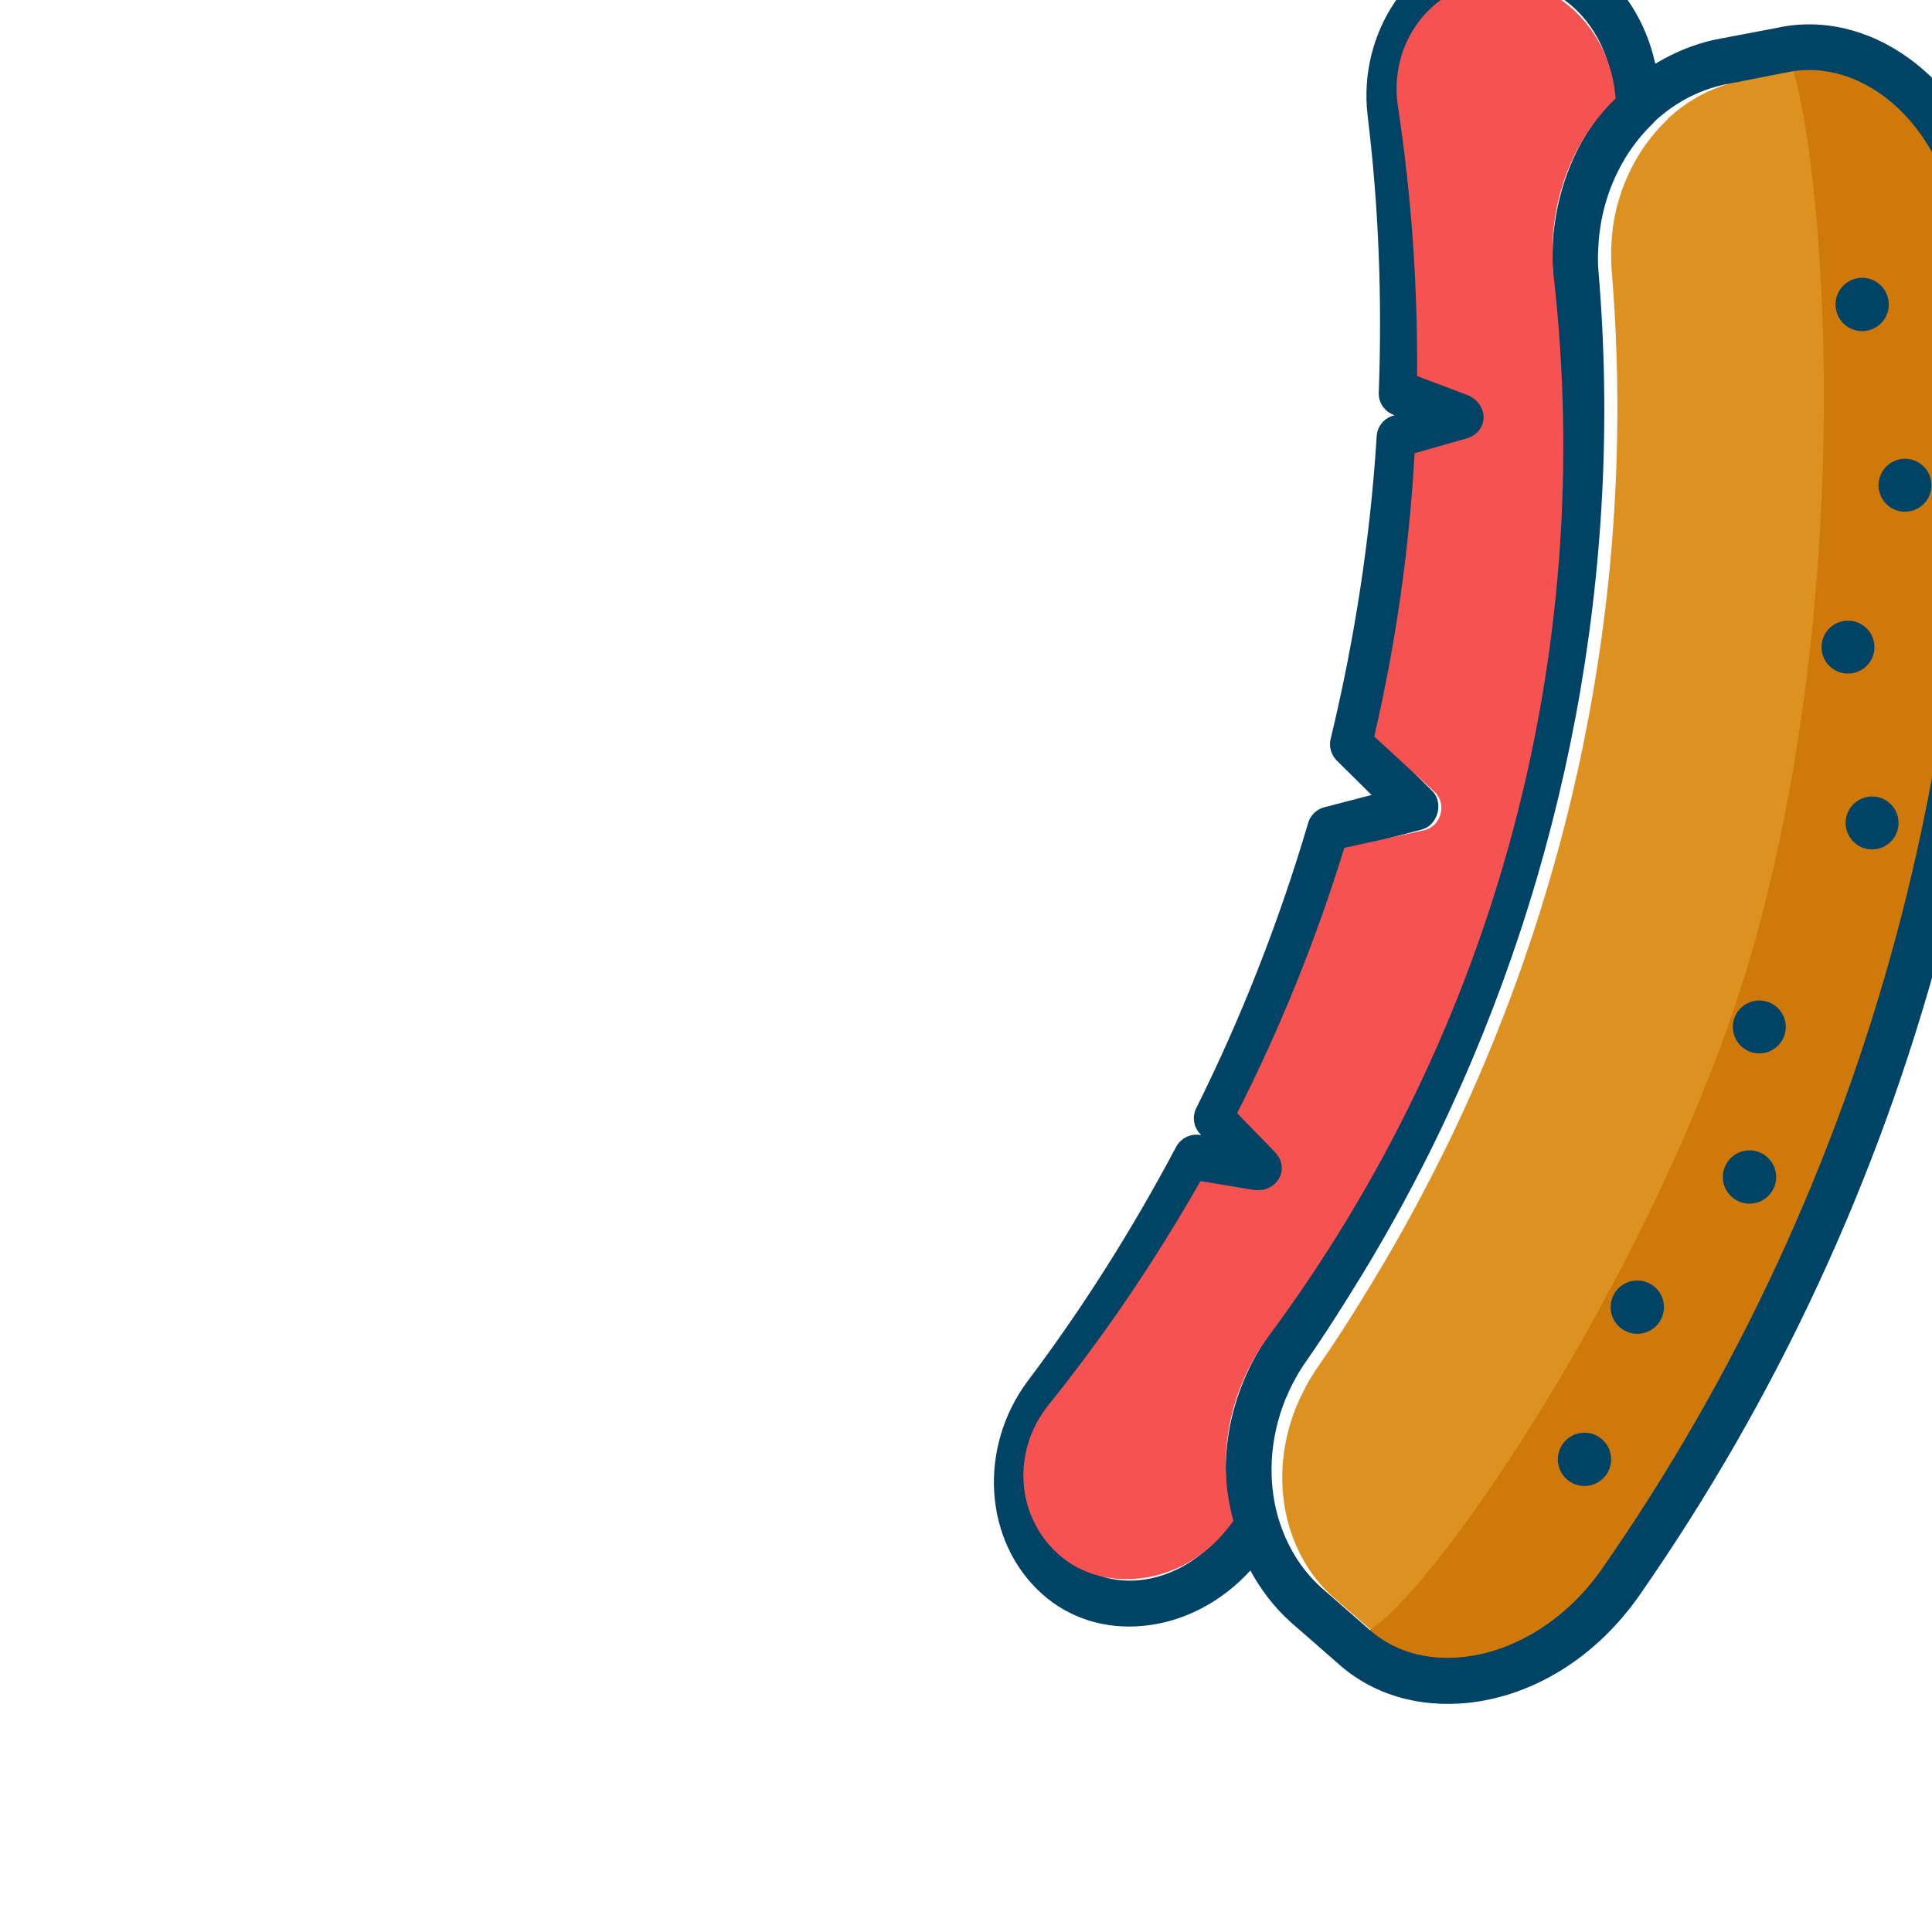 <svg transform="rotate(-40 550 100)" width="40px" height="40px" viewBox="0 0 1024 1024" class="icon" version="1.1" xmlns="http://www.w3.org/2000/svg" fill="#000000" stroke="#000000" stroke-width="0.01"><g id="SVGRepo_bgCarrier" stroke-width="0"></g><g id="SVGRepo_tracerCarrier" stroke-linecap="round" stroke-linejoin="round"></g><g id="SVGRepo_iconCarrier"><path d="M932.1 354.7c6.5 27.2-0.6 59.1-19.2 85.4-145.1 205.4-358.7 354.8-601.5 420.5-31 8.4-63.4 4.2-86.7-11.3-16.7-11.1-27.2-26.8-29.5-44.6l-5.2-33c-2-14.7 0.5-29.3 6.3-42.7v-0.1c8.6-19.6 24.2-35.9 43.6-46.2 0.3-0.1 0.5-0.3 0.8-0.4 2.7-1.4 5.6-2.7 8.5-3.9 0.6-0.2 1.2-0.5 1.8-0.8 3.3-1.3 6.6-2.4 10-3.4 17.9-4.8 35.5-10.4 53-16.4 14.1-4.8 28-9.9 41.8-15.4 12.4-4.9 24.6-10.1 36.8-15.5 144.6-65 270.5-167.8 362.7-298.3 2.1-2.9 4.3-5.6 6.6-8.3 0.4-0.5 0.8-0.9 1.2-1.3 2.2-2.4 4.5-4.7 6.8-6.9l0.3-0.3c16.4-14.8 37.2-23.9 58.6-25.3 0.2 0 0.4-0.1 0.6-0.2 14.3-0.8 28.6 2 41.5 8.8l29.7 16.4c15.6 8.5 26.8 23.7 31.5 43.2z" fill="#DD9121"></path><path d="M183.9 794.6c-0.4-0.5-0.6 27.9 44.9 60.6 22.7 16.3 55.7 19.7 86.7 11.3C558.3 800.8 771.9 651.4 917 445.9c18.5-26.2 25.7-58.1 19.2-85.3-4.3-17.8-21.7-58.7-35.3-67.3 7.9 19-128.9 228.8-317.4 357.5-147.4 100.7-384.4 165.6-399.6 143.8z" fill="#CE790A"></path><path d="M875.7 270.2c-10.3-5.4-21.3-8.8-32.4-10.5 10.5-20 13.6-42.5 8.3-63.2-5.1-19.8-17.3-35.8-34.3-44.9-36.5-19.6-84.2-5.9-108.5 31.2C682.7 223 652.4 262.1 619 299c-3.5 3.8-4.1 9.5-1.6 14l0.3 0.6-1.1-0.5c-4.6-1.9-9.9-0.7-13.3 2.9-37 38.9-78 74.9-121.8 107.2-3.4 2.5-5.3 6.7-4.9 10.9l2.4 25.8-23.4-11.1c-3.8-1.8-8.4-1.5-11.9 0.9-45.4 30.1-93.3 56.2-142.5 77.6-4.6 2-7.5 6.6-7.3 11.5v1.2l-0.4-0.5c-3.4-3.9-8.9-5.2-13.7-3.3-46.1 18.7-93.2 33.7-140 44.5C96.5 590.9 67.2 631 73 672c2.7 19.1 13.5 36.1 30.4 47.6 17.6 12.1 39.9 16.9 62.2 13.9-2.3 11.1-2.9 22.7-1.3 34.3l5.1 32.8c3.3 24.5 17.5 46.1 39.9 61.1 29.3 19.5 67.9 24.7 105.9 14.4 123.2-33.3 239-87.9 342.4-160.2s194.4-162.3 268-266.6c22.7-32.1 31-70.2 22.8-104.4-6.3-26.2-21.8-47-43.4-58.3l-29.3-16.4z m-706.6 438c-18.7 4.3-37.6 1.2-51.9-8.6-11.2-7.7-18.3-18.7-20.1-31-4.1-28.7 17-56.8 48-64 45.2-10.5 90.8-24.7 135.5-42.4l17.1 19.6c3.4 3.9 8.8 5.2 13.6 3.3 4.8-1.9 7.9-6.6 7.7-11.7l-0.8-27c45.8-20.4 90.5-44.8 133-72.5l36.5 17.2c7.9 3.7 18.1-3.4 17.3-12.1l-3.7-40.2c40.6-30.4 78.9-64 113.8-100l25.1 10.1c4.8 1.9 10.2 0.6 13.6-3.2 3.4-3.8 4-9.4 1.6-13.9L642.9 309c32-36 61-73.8 86.4-112.7 17.4-26.6 51.1-36.8 76.6-23.1 11 5.9 18.9 16.3 22.2 29.5 4.3 16.8 0.8 35.6-9.7 51.7-1.1 1.7-2.2 3.3-3.4 5-24.4 2.8-48.2 13.7-67.6 31.5-0.3 0.3-0.7 0.6-1 0.9-2.6 2.4-5.1 5-7.5 7.7-0.5 0.6-1 1.1-1.5 1.6-2.7 3.1-5.3 6.4-7.8 9.8-115.1 163-284.5 281.4-477.1 333.5-35.2 9.7-62.9 33.2-77.6 62.5-1.9 0.4-3.8 0.9-5.8 1.3zM925 350.5c6.5 27-0.6 58.7-19 84.7-144 204-356 352.2-597 417.4-30.8 8.4-63 4.2-86.1-11.2-16.6-11-27-26.6-29.3-44.3l-5.1-32.8c-2-14.6 0.5-29.1 6.2-42.3v-0.1c8.5-19.4 24-35.6 43.3-45.9 0.3-0.1 0.5-0.3 0.8-0.4 2.7-1.4 5.5-2.7 8.4-3.9 0.6-0.2 1.2-0.5 1.8-0.7 3.3-1.3 6.6-2.4 10-3.3 17.8-4.8 35.3-10.4 52.6-16.2 14-4.7 27.8-9.8 41.5-15.2 12.3-4.9 24.5-10 36.5-15.4C533 556.4 658 454.4 749.4 324.8c2-2.9 4.2-5.6 6.6-8.2 0.4-0.4 0.8-0.9 1.2-1.3 2.2-2.4 4.4-4.7 6.8-6.8l0.3-0.3c16.3-14.7 36.9-23.8 58.1-25.1 0.2 0 0.4-0.1 0.5-0.2 14.2-0.8 28.4 2 41.2 8.7l29.5 16.3c15.6 8.2 26.7 23.3 31.4 42.6z" fill="#004364"></path><path d="M502.3 743.8m-14.1 0a14.1 14.1 0 1 0 28.2 0 14.1 14.1 0 1 0-28.2 0Z" fill="#004364"></path><path d="M412.4 758.4m-14.1 0a14.1 14.1 0 1 0 28.2 0 14.1 14.1 0 1 0-28.2 0Z" fill="#004364"></path><path d="M339.1 802.2m-14.1 0a14.1 14.1 0 1 0 28.2 0 14.1 14.1 0 1 0-28.2 0Z" fill="#004364"></path><path d="M845.3 427.9m-14.1 0a14.1 14.1 0 1 0 28.2 0 14.1 14.1 0 1 0-28.2 0Z" fill="#004364"></path><path d="M557.4 686.2m-14 0a14 14 0 1 0 28 0 14 14 0 1 0-28 0Z" fill="#004364"></path><path d="M801.1 515.9m-14 0a14 14 0 1 0 28 0 14 14 0 1 0-28 0Z" fill="#004364"></path><path d="M722.8 562.2m-14 0a14 14 0 1 0 28 0 14 14 0 1 0-28 0Z" fill="#004364"></path><path d="M672.7 641.8m-14 0a14 14 0 1 0 28 0 14 14 0 1 0-28 0Z" fill="#004364"></path><path d="M169.5 708.9c-19.1 3.8-38.7-0.4-53.9-11.5-11.9-8.7-19.7-20.7-22.1-33.9-5.5-30.7 15-59.7 46.6-66 46.2-9.1 92.5-22.3 137.9-39.1l18.5 21.6c3.7 4.3 9.3 5.9 14.2 4.1 4.9-1.8 7.8-6.6 7.4-12.1l-2.1-28.7c46.3-19.7 91.3-43.6 133.9-71.2l38.4 20c8.3 4.3 18.5-2.8 17.3-12.1l-5.6-42.9c40.6-30.5 78.5-64.6 112.9-101.3l26.3 11.8c5 2.2 10.6 1.1 13.9-2.8 3.3-3.9 3.7-9.8 1-14.7l-13.9-24.8c31.4-36.8 59.6-75.8 84.1-116 16.8-27.5 51-36.8 78-21.1 11.6 6.7 20.2 18.2 24.2 32.4 5.2 18.1 2.4 37.9-7.7 54.5l-3.3 5.1c-25 1.9-49.1 12.4-68.3 30.5-0.3 0.3-0.7 0.6-1 0.9-2.6 2.5-5 5.1-7.4 7.9-0.5 0.6-1 1.1-1.5 1.7-2.7 3.2-5.2 6.5-7.6 10.1-111.3 168-280.7 286.4-476.9 333.3-35.8 8.7-63.4 32.5-77.2 63-2 0.5-4 0.9-6.1 1.3z" fill="#F75252"></path></g></svg>
